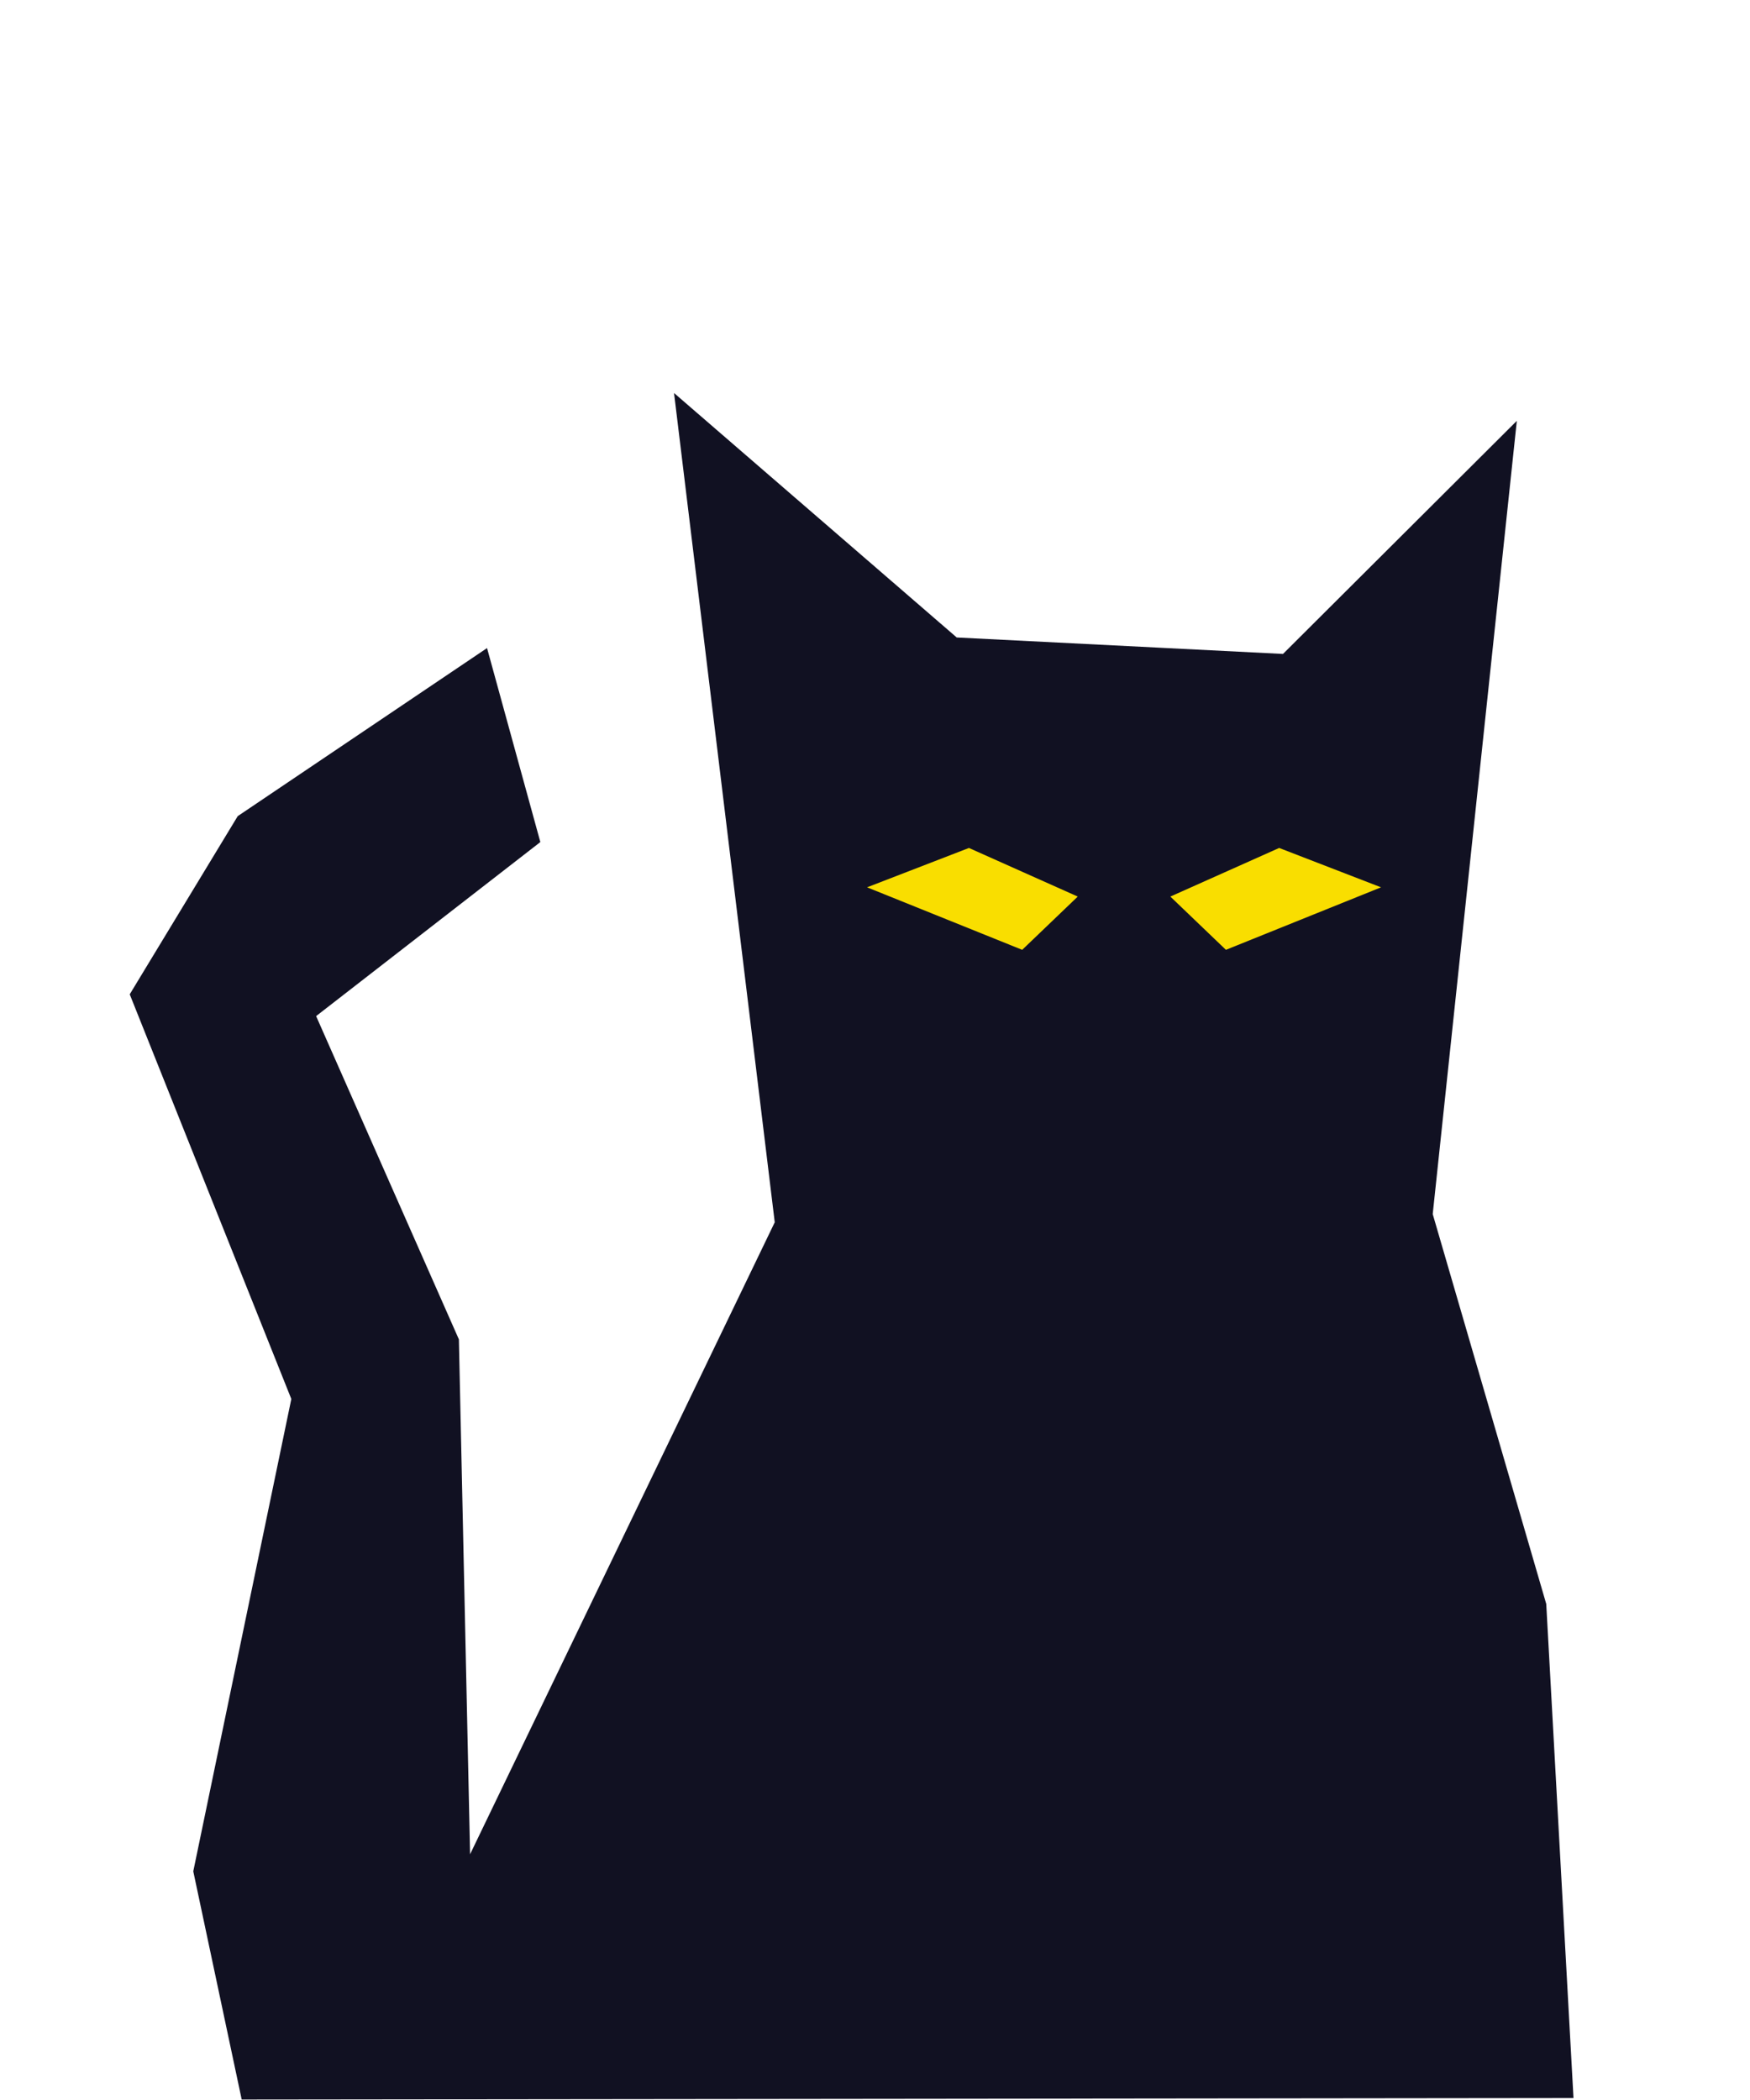 <?xml version="1.0" encoding="UTF-8" standalone="no"?>
<!-- Created with Inkscape (http://www.inkscape.org/) -->

<svg
   width="100mm"
   height="120mm"
   viewBox="0 0 100 120"
   version="1.1"
   id="svg4599"
   sodipodi:docname="cat_idle_v2_1.svg"
   inkscape:version="1.2.2 (732a01da63, 2022-12-09)"
   xml:space="preserve"
   xmlns:inkscape="http://www.inkscape.org/namespaces/inkscape"
   xmlns:sodipodi="http://sodipodi.sourceforge.net/DTD/sodipodi-0.dtd"
   xmlns="http://www.w3.org/2000/svg"
   xmlns:svg="http://www.w3.org/2000/svg"><sodipodi:namedview
     id="namedview4601"
     pagecolor="#ffffff"
     bordercolor="#000000"
     borderopacity="0.25"
     inkscape:showpageshadow="2"
     inkscape:pageopacity="0.0"
     inkscape:pagecheckerboard="0"
     inkscape:deskcolor="#d1d1d1"
     inkscape:document-units="mm"
     showgrid="false"
     inkscape:zoom="0.5"
     inkscape:cx="172"
     inkscape:cy="498"
     inkscape:window-width="1920"
     inkscape:window-height="1009"
     inkscape:window-x="-8"
     inkscape:window-y="-8"
     inkscape:window-maximized="1"
     inkscape:current-layer="layer1" /><defs
     id="defs4596" /><g
     inkscape:label="Layer 1"
     inkscape:groupmode="layer"
     id="layer1"><path
       style="fill:#111122;fill-opacity:1;stroke:none;stroke-width:0;stroke-linecap:round;stroke-linejoin:round;stroke-dasharray:none"
       d="m 27.831,37.033 -14.247,9.604 -6.171,10.181 9.234,23.124 -5.603,26.991 2.767,13.04 76.103,-0.085 L 88.357,91.655 81.87,69.376 86.676,24.048 73.314,37.368 54.67,36.427 38.516,22.458 44.271,69.845 26.862,105.958 26.222,76.535 18.064,58.063 30.877,48.118 Z"
       id="path47507"
       sodipodi:nodetypes="ccccccccccccccccccc" /><path
       style="fill:#f9de00;fill-opacity:1;stroke:none;stroke-width:0;stroke-linecap:round;stroke-linejoin:round;stroke-dasharray:none"
       d="m 49.547,50.704 5.821,-2.249 6.218,2.778 -3.175,3.043 z"
       id="path95459"
       sodipodi:nodetypes="ccccc" /><path
       style="fill:#f9de00;fill-opacity:1;stroke:none;stroke-width:0;stroke-linecap:round;stroke-linejoin:round;stroke-dasharray:none"
       d="m 78.916,50.704 -5.821,-2.249 -6.218,2.778 3.175,3.043 z"
       id="path96189"
       sodipodi:nodetypes="ccccc" /></g></svg>
